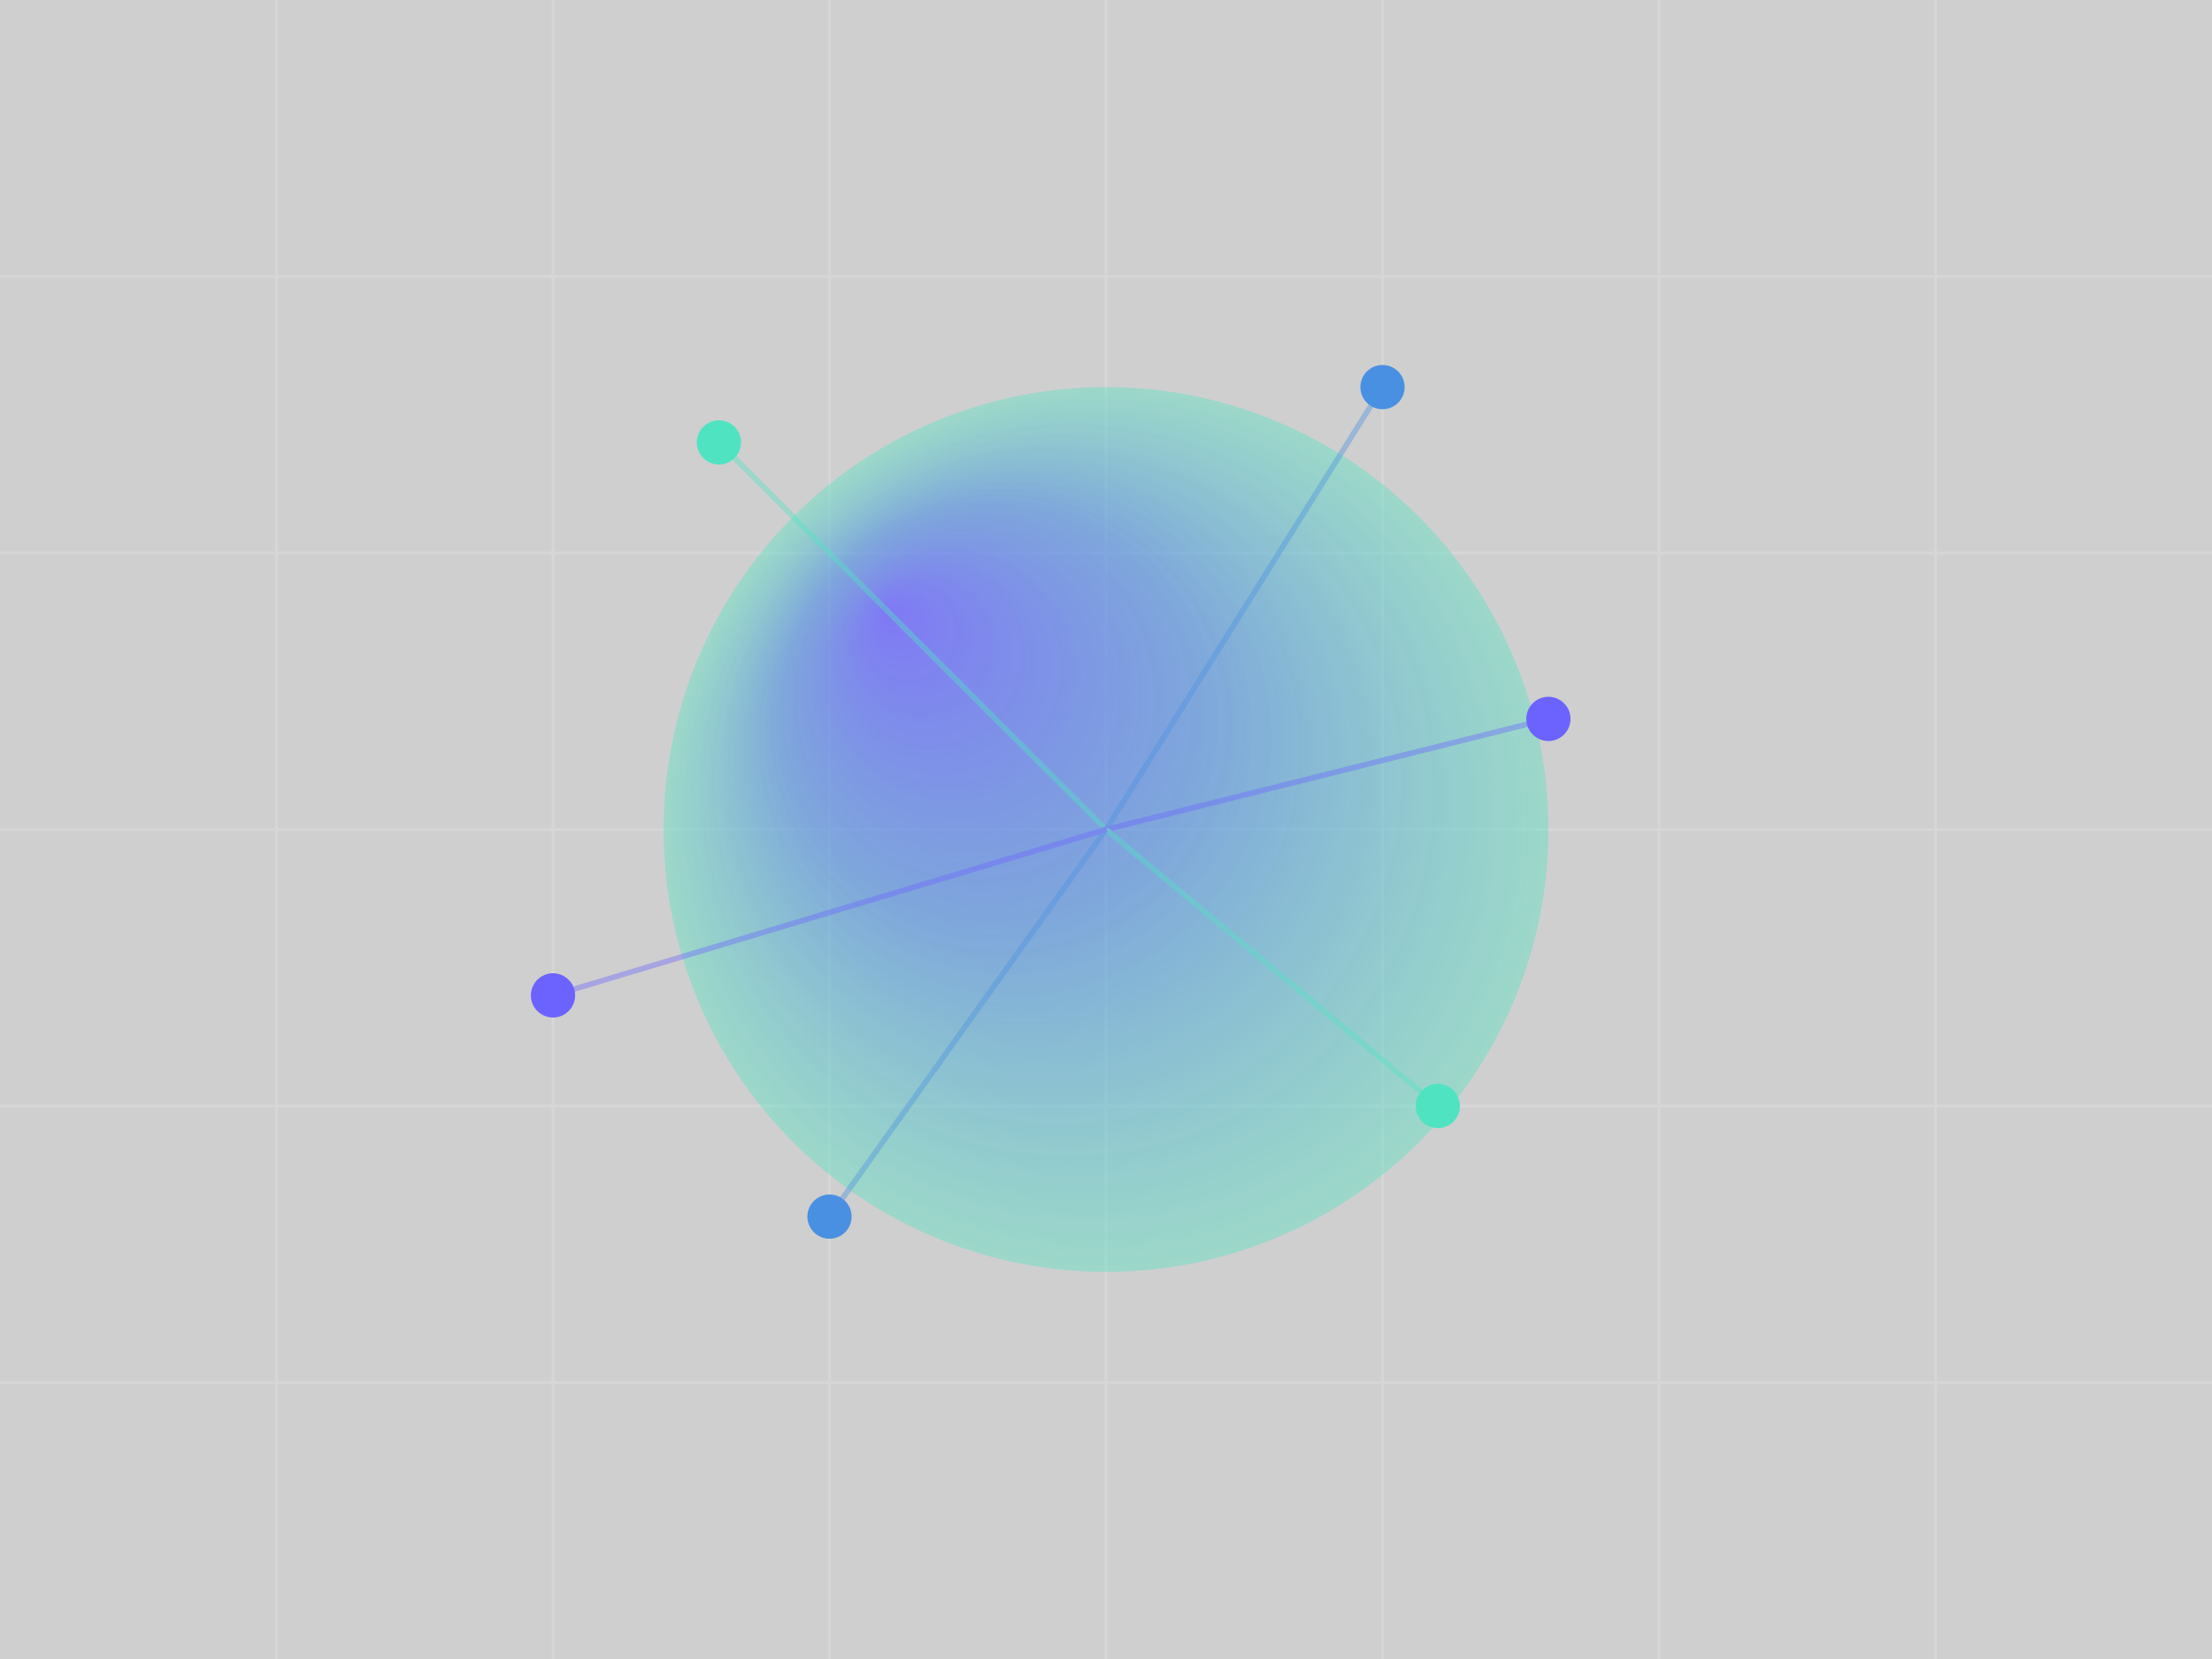 <?xml version="1.0" encoding="UTF-8" standalone="no"?>
<svg width="400" height="300" viewBox="0 0 400 300" fill="none" xmlns="http://www.w3.org/2000/svg">
  <!-- Gradient definitions -->
  <defs>
    <radialGradient id="sphereGradient" cx="50%" cy="50%" r="50%" fx="25%" fy="25%">
      <stop offset="0%" stop-color="#6C63FF" stop-opacity="0.8"/>
      <stop offset="50%" stop-color="#4A90E2" stop-opacity="0.6"/>
      <stop offset="100%" stop-color="#50E3C2" stop-opacity="0.4"/>
    </radialGradient>
    <filter id="glow" x="-50%" y="-50%" width="200%" height="200%">
      <feGaussianBlur stdDeviation="10" result="blur"/>
      <feComposite in="SourceGraphic" in2="blur" operator="over"/>
    </filter>
  </defs>
  
  <!-- Background grid -->
  <g opacity="0.2">
    <rect width="400" height="300" fill="#0E0E0E"/>
    <!-- Grid lines -->
    <path d="M0 50 H400 M0 100 H400 M0 150 H400 M0 200 H400 M0 250 H400" stroke="#333" stroke-width="0.5"/>
    <path d="M50 0 V300 M100 0 V300 M150 0 V300 M200 0 V300 M250 0 V300 M300 0 V300 M350 0 V300" stroke="#333" stroke-width="0.5"/>
  </g>
  
  <!-- Main sphere -->
  <circle cx="200" cy="150" r="80" fill="url(#sphereGradient)" filter="url(#glow)"/>
  
  <!-- Network lines -->
  <g opacity="0.4">
    <path d="M200 150 L130 80" stroke="#50E3C2" stroke-width="1"/>
    <path d="M200 150 L250 70" stroke="#4A90E2" stroke-width="1"/>
    <path d="M200 150 L280 130" stroke="#6C63FF" stroke-width="1"/>
    <path d="M200 150 L260 200" stroke="#50E3C2" stroke-width="1"/>
    <path d="M200 150 L150 220" stroke="#4A90E2" stroke-width="1"/>
    <path d="M200 150 L100 180" stroke="#6C63FF" stroke-width="1"/>
  </g>
  
  <!-- Small particles -->
  <circle cx="130" cy="80" r="4" fill="#50E3C2"/>
  <circle cx="250" cy="70" r="4" fill="#4A90E2"/>
  <circle cx="280" cy="130" r="4" fill="#6C63FF"/>
  <circle cx="260" cy="200" r="4" fill="#50E3C2"/>
  <circle cx="150" cy="220" r="4" fill="#4A90E2"/>
  <circle cx="100" cy="180" r="4" fill="#6C63FF"/>
</svg>
